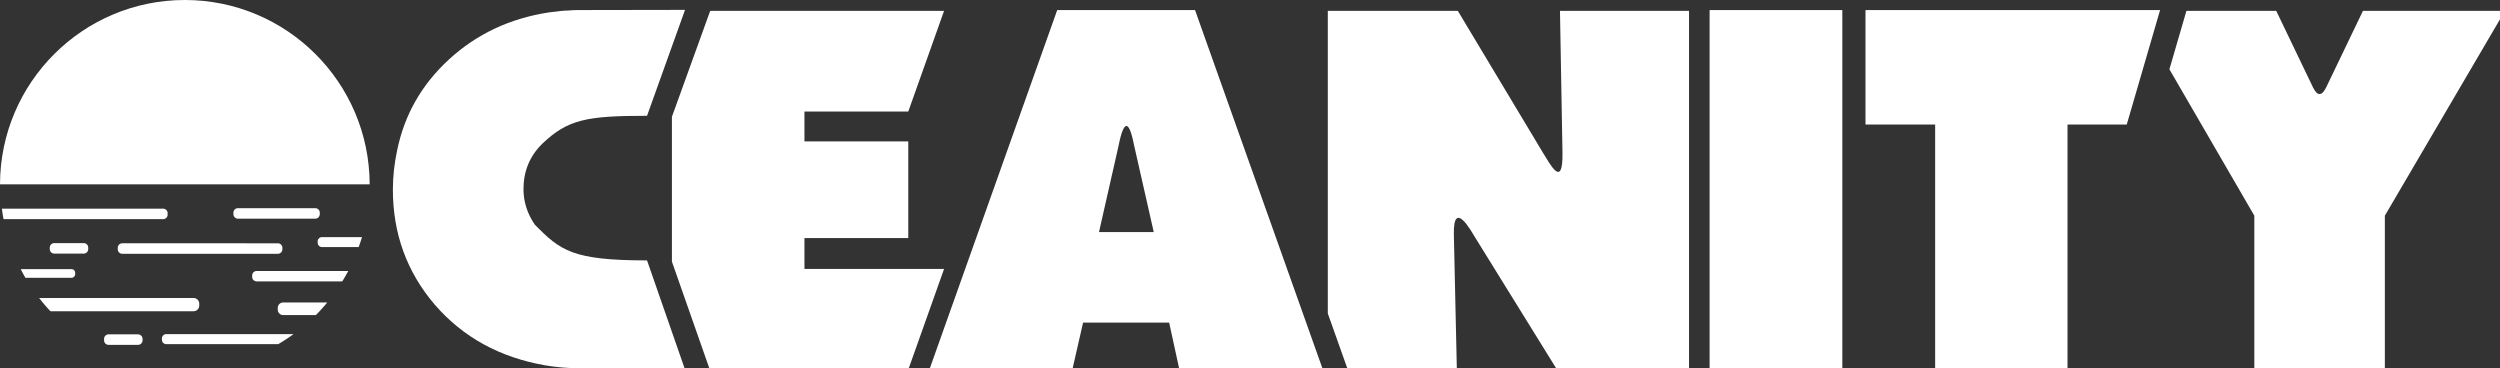 <svg width="816.185" height="120.216" viewBox="0 0 215.949 31.807" xmlns="http://www.w3.org/2000/svg"><rect x="0" y="0" width="215.949" height="31.807" fill="#333333" stroke="none"/><path d="M71.328 61.225a.39.39 0 0 0-.39.39v.126c0 .216.173.39.39.39h6.678a.39.39 0 0 0 .39-.39v-.126a.39.39 0 0 0-.39-.39zm-20.39.042c.038.304.084.606.14.907h13.786a.39.39 0 0 0 .39-.39v-.126a.39.39 0 0 0-.39-.39zm27.647 2.459a.369.369 0 0 0-.37.37v.118c0 .205.166.37.37.37h3.172c.103-.284.198-.57.285-.858zm-23.122.516a.39.39 0 0 0-.39.39v.126c0 .216.173.39.39.39h2.542a.39.39 0 0 0 .39-.39v-.126a.39.39 0 0 0-.39-.39zm5.873.017a.39.39 0 0 0-.39.39v.126c0 .216.174.39.39.39h13.44a.39.39 0 0 0 .39-.39v-.126a.39.39 0 0 0-.39-.39zm-8.774 2.23c.13.253.265.503.408.749h3.976a.322.322 0 0 0 .322-.323v-.104a.322.322 0 0 0-.322-.323zm20.382.162a.386.386 0 0 0-.386.386v.124c0 .215.172.387.386.387h7.396c.181-.293.353-.593.515-.897zm-18.79 2.333c.307.396.633.778.977 1.144h12.361c.273 0 .493-.22.493-.493v-.158a.492.492 0 0 0-.493-.493zm21.081.387a.467.467 0 0 0-.468.468v.15c0 .26.209.47.468.47h2.825c.343-.348.67-.71.98-1.088zm-10.1 2.732a.372.372 0 0 0-.373.372v.12c0 .207.166.373.373.373h9.676c.454-.266.895-.555 1.32-.865zm-4.98.022a.39.39 0 0 0-.39.39v.126c0 .216.174.39.39.39h2.542a.39.39 0 0 0 .39-.39v-.126a.39.39 0 0 0-.39-.39z" style="opacity:1;fill:#fff;fill-opacity:1;stroke:none;stroke-width:.018;stroke-linecap:butt;stroke-linejoin:bevel;stroke-miterlimit:4;stroke-dasharray:none;stroke-opacity:1;paint-order:stroke fill markers;enable-background:new" transform="translate(-50.774 -43.243)"/><path d="M66.74 43.243c-8.8.002-15.94 7.122-15.966 15.922h31.932c-.025-8.8-7.166-15.921-15.967-15.922z" style="opacity:1;fill:#fff;fill-opacity:1;stroke:none;stroke-width:1.077;stroke-linecap:butt;stroke-linejoin:bevel;stroke-miterlimit:4;stroke-dasharray:none;stroke-opacity:1;paint-order:stroke fill markers" transform="translate(-50.774 -43.243)"/><g style="font-style:normal;font-variant:normal;font-weight:800;font-stretch:normal;font-size:43.863px;line-height:1.25;font-family:'Open Sans';-inkscape-font-specification:'Open Sans Ultra-Bold';letter-spacing:0;word-spacing:0;fill:#fff;fill-opacity:1;stroke:none;stroke-width:1.097" aria-label="CEANITY"><path style="font-style:normal;font-variant:normal;font-weight:700;font-stretch:normal;font-family:OpineHeavy;-inkscape-font-specification:'OpineHeavy Bold';fill:#fff;stroke-width:4.06" d="m430.498 170.588-12.475 34.517v47.211l12.346 35.204h64.7l11.663-32.807h-45.507v-10.068h33.843v-31.506h-33.843v-9.744h33.843l11.664-32.807z" transform="translate(-52.736 -44.266) scale(.265)"/><path style="font-style:normal;font-variant:normal;font-weight:700;font-stretch:normal;font-family:OpineHeavy;-inkscape-font-specification:'OpineHeavy Bold';fill:#fff;stroke-width:1.097" d="m173.94 36.966 11.229-31.581h12.15l11.229 31.581h-12.633l-.877-4.035h-7.589l-.92 4.035zm19.738-12.018-1.71-7.545c-.428-2.202-.888-2.602-1.404 0l-1.71 7.545z" transform="translate(-90.145 -4.406) scale(.98)"/><path style="font-style:normal;font-variant:normal;font-weight:700;font-stretch:normal;font-family:OpineHeavy;-inkscape-font-specification:'OpineHeavy Bold';fill:#fff;stroke-width:4.06" d="M631.816 170.588v98.626l6.51 18.306h35.553l-.975-44.012c-.254-11.931 5.885-.755 6.659.486l26.958 43.526h43.04V170.588h-42.065l.813 46.123c.225 12.258-4.118 3.653-6.334.162l-27.772-46.285z" transform="translate(-52.736 -44.266) scale(.265)"/><path style="font-style:normal;font-variant:normal;font-weight:700;font-stretch:normal;font-family:OpineHeavy;-inkscape-font-specification:'OpineHeavy Bold';fill:#fff;stroke-width:1.097" d="M242.674 36.966V5.385h11.698v31.581zm13.74-21.493V5.385h25.966l-2.939 10.088h-5.22v21.493h-11.667V15.473z" transform="translate(-90.145 -4.406) scale(.98)"/><path style="font-style:normal;font-variant:normal;font-weight:700;font-stretch:normal;font-family:OpineHeavy;-inkscape-font-specification:'OpineHeavy Bold';fill:#fff;stroke-width:4.06" d="m911.691 170.588-5.545 19.035 27.678 47.713v50.184h42.551v-50.184l39.139-66.748h-46.285L957.21 195.6c-1.33 2.62-2.728 2.981-4.223 0l-12.017-25.012z" transform="translate(-52.736 -44.266) scale(.265)"/></g><path d="m109.947 44.095-3.282 9.15c-5.239 0-6.843.32-9.032 2.396-1.094 1.067-1.641 2.38-1.641 3.94 0 1.093.328 2.12.985 3.077 2.195 2.217 3.225 3.078 9.688 3.078l3.241 9.314c-3.266 0-6.359-.028-9.15 0-.93 0-1.887-.083-2.872-.247-3.94-.684-7.126-2.434-9.56-5.252-2.408-2.818-3.612-6.128-3.612-9.93 0-1.121.123-2.257.37-3.406.629-3.063 2.12-5.676 4.472-7.837 2.38-2.188 5.252-3.542 8.617-4.062.793-.11 1.354-.164 1.682-.164.329-.028.588-.041.78-.041 4.519 0 6.007-.016 9.314-.016z" style="font-style:normal;font-variant:normal;font-weight:400;font-stretch:normal;font-size:41.033px;line-height:1.25;font-family:OpineHeavy;-inkscape-font-specification:OpineHeavy;letter-spacing:0;word-spacing:0;fill:#fff;fill-opacity:1;stroke:none;stroke-width:1.026" transform="translate(-50.774 -43.243)"/></svg>

